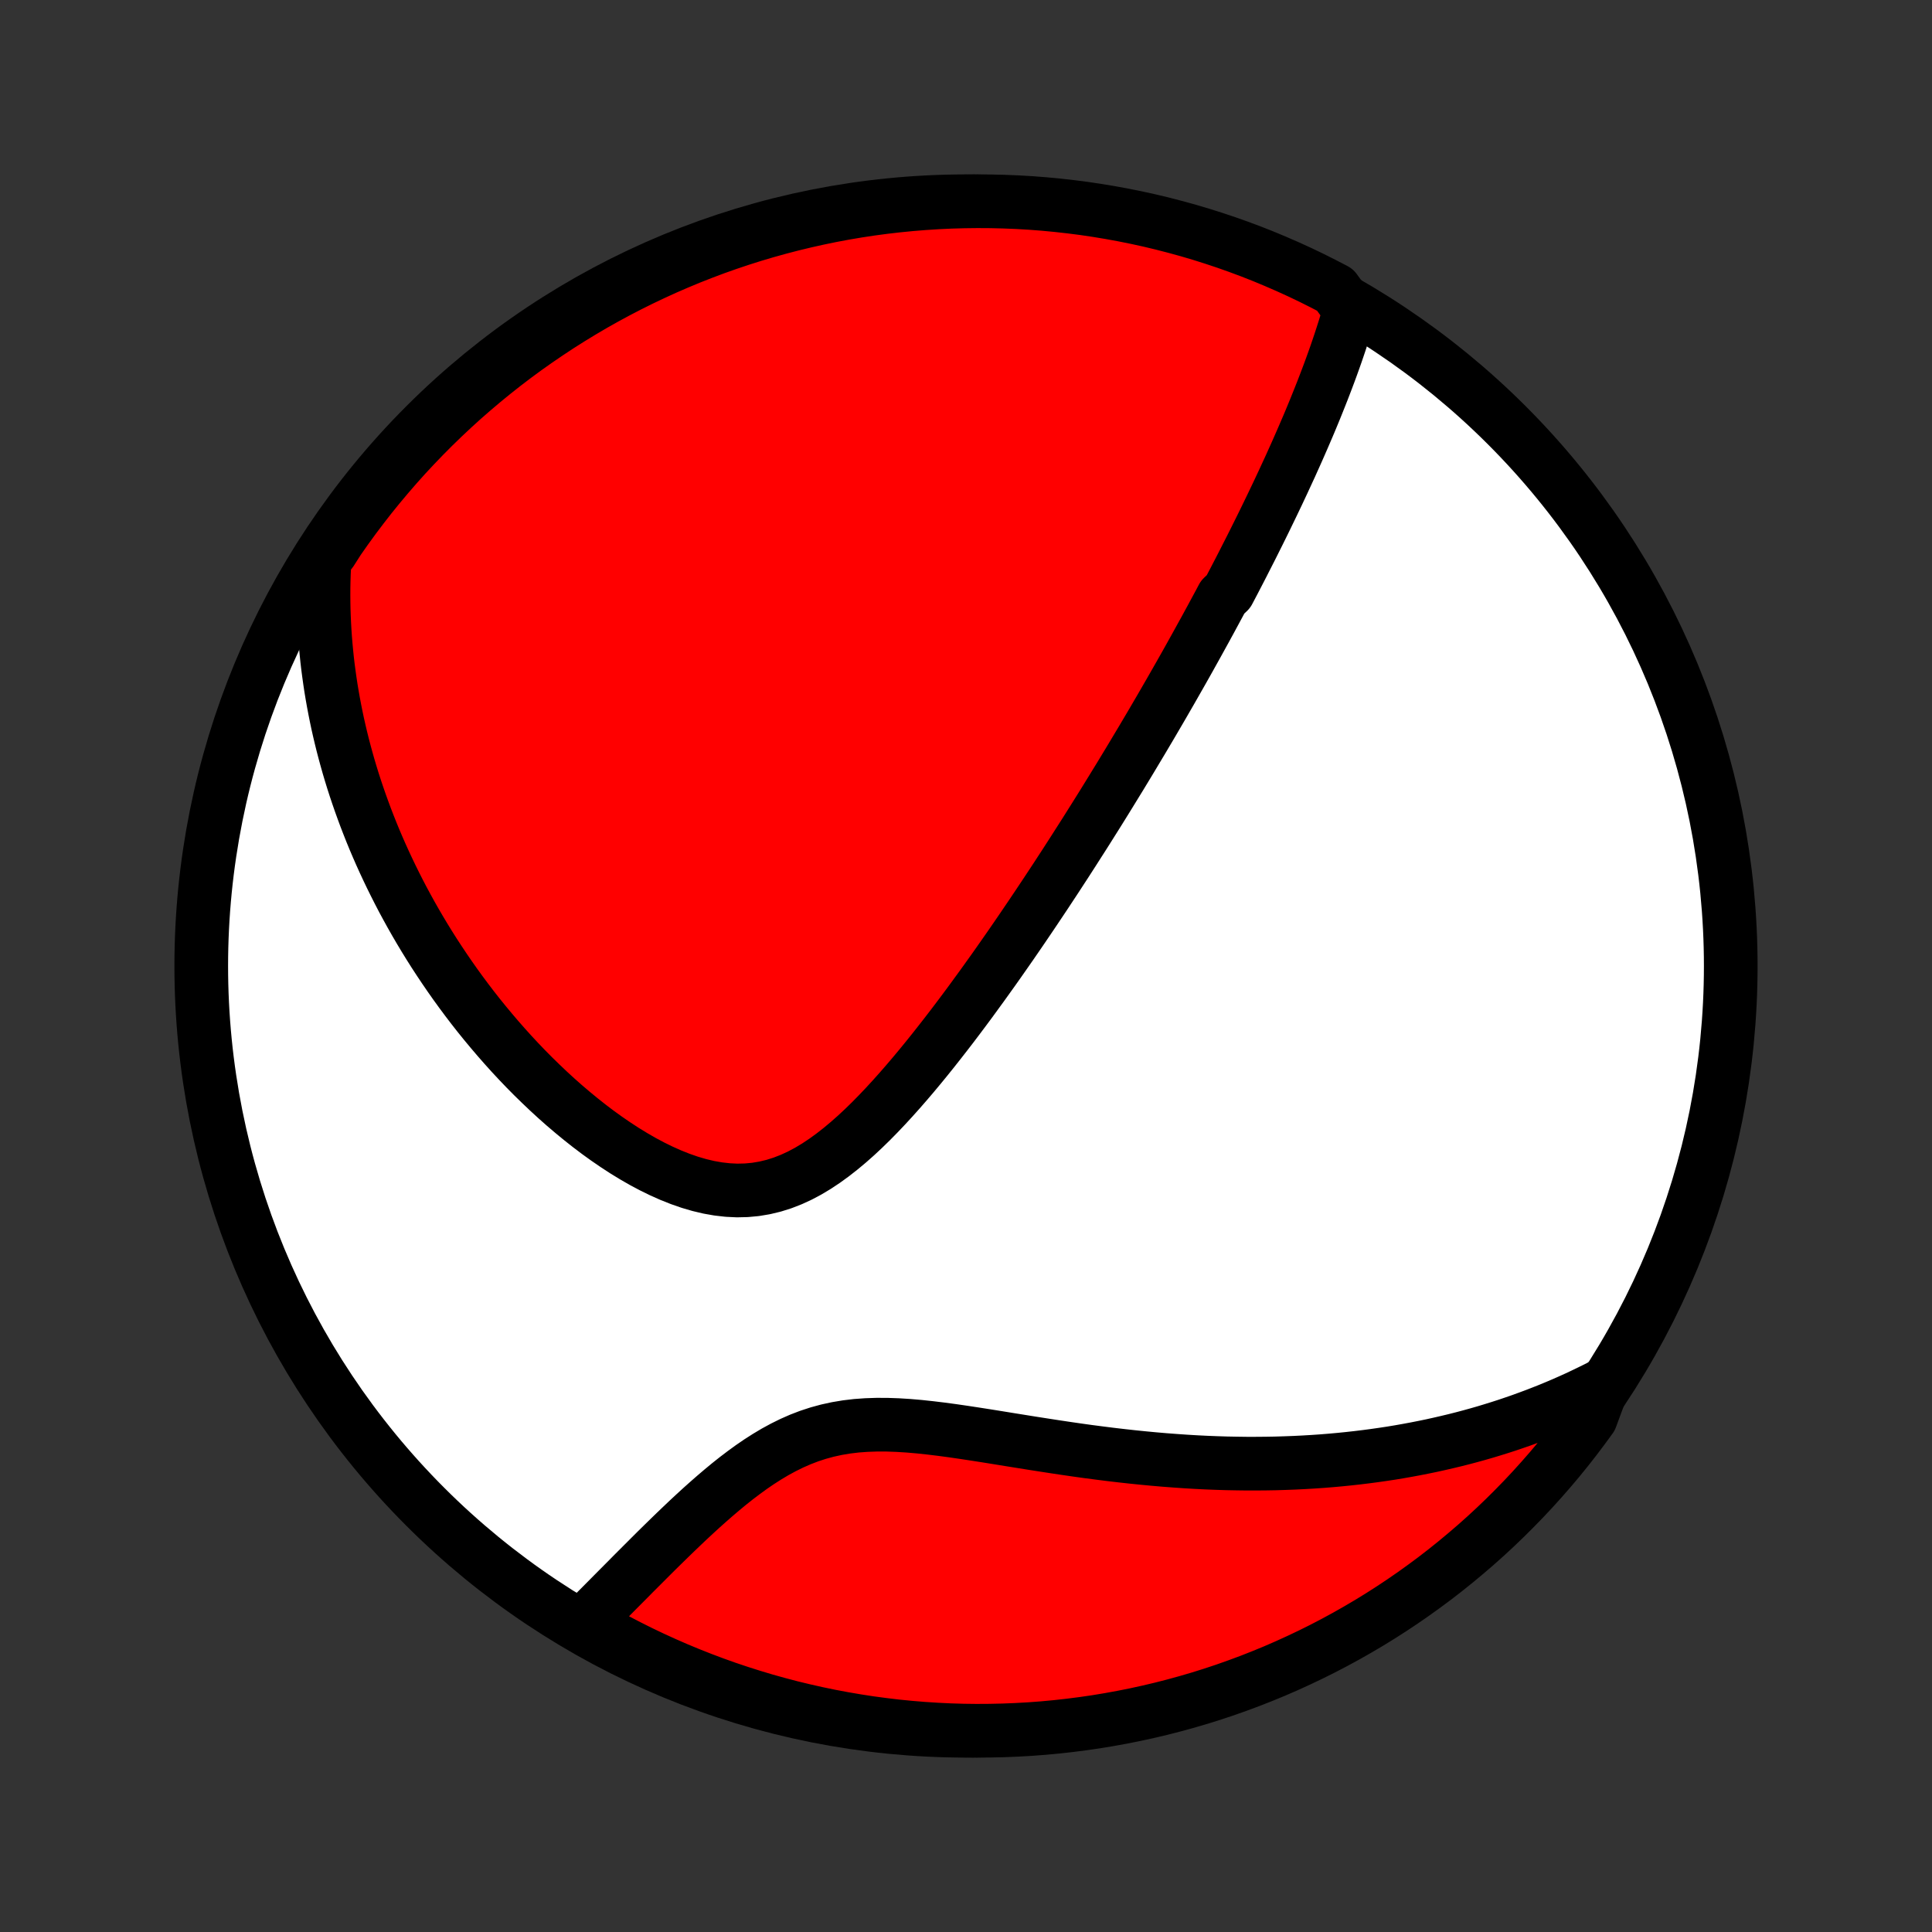 <?xml version="1.0" encoding="utf-8" standalone="no"?>
<!DOCTYPE svg PUBLIC "-//W3C//DTD SVG 1.1//EN"
  "http://www.w3.org/Graphics/SVG/1.1/DTD/svg11.dtd">
<!-- Created with matplotlib (http://matplotlib.org/) -->
<svg height="72pt" version="1.1" viewBox="0 0 72 72" width="72pt" xmlns="http://www.w3.org/2000/svg" xmlns:xlink="http://www.w3.org/1999/xlink">
 <rect x="0" y="0" width="72" height="72" fill="#333333" stroke="none"/>
 <defs>
  <style type="text/css">
*{stroke-linecap:butt;stroke-linejoin:round;}
  </style>
 </defs>
 <g id="figure_1">
  <g id="patch_1">
   <path d="
M0 72
L72 72
L72 0
L0 0
z
" style="fill:none;"/>
  </g>
  <g id="axes_1">
   <g id="PatchCollection_1">
    <defs>
     <path d="
M36 -7.5
C43.558 -7.5 50.808 -10.503 56.153 -15.848
C61.497 -21.192 64.5 -28.442 64.5 -36
C64.5 -43.558 61.497 -50.808 56.153 -56.153
C50.808 -61.497 43.558 -64.5 36 -64.5
C28.442 -64.5 21.192 -61.497 15.848 -56.153
C10.503 -50.808 7.5 -43.558 7.5 -36
C7.5 -28.442 10.503 -21.192 15.848 -15.848
C21.192 -10.503 28.442 -7.5 36 -7.5
z
" id="C0_0_a811fe30f3"/>
     <path d="
M50.306 -60.441
L50.238 -60.202
L50.167 -59.965
L50.094 -59.729
L50.019 -59.494
L49.943 -59.261
L49.865 -59.029
L49.786 -58.798
L49.705 -58.569
L49.623 -58.341
L49.54 -58.115
L49.455 -57.889
L49.37 -57.666
L49.284 -57.443
L49.196 -57.221
L49.108 -57.001
L49.02 -56.782
L48.93 -56.563
L48.84 -56.346
L48.749 -56.13
L48.657 -55.916
L48.565 -55.702
L48.472 -55.489
L48.379 -55.277
L48.285 -55.065
L48.19 -54.855
L48.096 -54.645
L48 -54.437
L47.904 -54.229
L47.808 -54.021
L47.711 -53.815
L47.614 -53.608
L47.516 -53.403
L47.418 -53.198
L47.319 -52.993
L47.22 -52.789
L47.121 -52.585
L47.021 -52.382
L46.92 -52.178
L46.819 -51.976
L46.718 -51.773
L46.616 -51.57
L46.513 -51.368
L46.41 -51.166
L46.307 -50.963
L46.203 -50.761
L46.098 -50.559
L45.993 -50.356
L45.887 -50.154
L45.78 -49.951
L45.565 -49.748
L45.457 -49.544
L45.347 -49.34
L45.237 -49.136
L45.127 -48.932
L45.015 -48.727
L44.903 -48.521
L44.789 -48.315
L44.675 -48.108
L44.56 -47.9
L44.444 -47.692
L44.328 -47.483
L44.21 -47.273
L44.091 -47.062
L43.971 -46.85
L43.85 -46.638
L43.728 -46.424
L43.605 -46.209
L43.48 -45.993
L43.355 -45.776
L43.228 -45.557
L43.099 -45.337
L42.97 -45.116
L42.839 -44.893
L42.706 -44.669
L42.573 -44.444
L42.437 -44.217
L42.3 -43.988
L42.162 -43.757
L42.022 -43.525
L41.88 -43.291
L41.737 -43.055
L41.591 -42.818
L41.444 -42.578
L41.295 -42.336
L41.145 -42.093
L40.992 -41.847
L40.837 -41.599
L40.68 -41.35
L40.521 -41.097
L40.36 -40.843
L40.196 -40.587
L40.031 -40.328
L39.863 -40.067
L39.693 -39.803
L39.52 -39.538
L39.345 -39.269
L39.167 -38.999
L38.987 -38.726
L38.804 -38.451
L38.618 -38.173
L38.43 -37.893
L38.239 -37.611
L38.046 -37.327
L37.849 -37.04
L37.65 -36.751
L37.447 -36.46
L37.242 -36.167
L37.034 -35.872
L36.822 -35.576
L36.608 -35.277
L36.39 -34.978
L36.17 -34.676
L35.946 -34.374
L35.719 -34.071
L35.489 -33.767
L35.255 -33.463
L35.018 -33.159
L34.778 -32.855
L34.534 -32.551
L34.287 -32.249
L34.037 -31.949
L33.783 -31.651
L33.525 -31.355
L33.264 -31.063
L32.999 -30.775
L32.73 -30.492
L32.458 -30.215
L32.181 -29.945
L31.9 -29.683
L31.615 -29.431
L31.325 -29.189
L31.031 -28.959
L30.732 -28.742
L30.428 -28.54
L30.119 -28.355
L29.805 -28.188
L29.485 -28.041
L29.161 -27.915
L28.831 -27.811
L28.497 -27.731
L28.158 -27.674
L27.816 -27.642
L27.469 -27.634
L27.12 -27.651
L26.768 -27.691
L26.415 -27.753
L26.061 -27.837
L25.706 -27.941
L25.352 -28.064
L25 -28.204
L24.648 -28.361
L24.299 -28.532
L23.953 -28.716
L23.611 -28.913
L23.271 -29.121
L22.937 -29.339
L22.606 -29.566
L22.28 -29.801
L21.959 -30.044
L21.644 -30.293
L21.334 -30.548
L21.029 -30.808
L20.73 -31.073
L20.438 -31.341
L20.151 -31.614
L19.869 -31.889
L19.594 -32.167
L19.325 -32.448
L19.062 -32.731
L18.806 -33.015
L18.555 -33.301
L18.31 -33.588
L18.071 -33.876
L17.838 -34.164
L17.611 -34.453
L17.39 -34.743
L17.175 -35.032
L16.965 -35.322
L16.761 -35.612
L16.563 -35.901
L16.37 -36.19
L16.182 -36.478
L16 -36.766
L15.823 -37.053
L15.651 -37.34
L15.484 -37.626
L15.322 -37.911
L15.165 -38.196
L15.012 -38.479
L14.865 -38.762
L14.722 -39.044
L14.583 -39.325
L14.449 -39.605
L14.319 -39.884
L14.193 -40.162
L14.072 -40.439
L13.954 -40.716
L13.841 -40.991
L13.732 -41.266
L13.626 -41.54
L13.525 -41.813
L13.427 -42.085
L13.333 -42.356
L13.242 -42.627
L13.155 -42.897
L13.072 -43.166
L12.992 -43.435
L12.916 -43.703
L12.843 -43.971
L12.773 -44.238
L12.707 -44.504
L12.644 -44.771
L12.584 -45.036
L12.528 -45.302
L12.475 -45.567
L12.425 -45.832
L12.378 -46.097
L12.334 -46.361
L12.294 -46.626
L12.257 -46.891
L12.222 -47.155
L12.191 -47.42
L12.164 -47.684
L12.139 -47.95
L12.117 -48.215
L12.099 -48.48
L12.084 -48.746
L12.072 -49.012
L12.063 -49.279
L12.058 -49.546
L12.056 -49.814
L12.057 -50.083
L12.062 -50.352
L12.07 -50.622
L12.082 -50.893
L12.098 -51.164
L12.332 -51.437
L12.613 -51.877
L12.901 -52.288
L13.196 -52.694
L13.498 -53.094
L13.806 -53.49
L14.122 -53.88
L14.444 -54.264
L14.772 -54.643
L15.107 -55.017
L15.449 -55.384
L15.797 -55.746
L16.151 -56.102
L16.511 -56.451
L16.876 -56.794
L17.248 -57.132
L17.626 -57.462
L18.009 -57.786
L18.397 -58.103
L18.791 -58.414
L19.19 -58.718
L19.594 -59.015
L20.003 -59.304
L20.418 -59.587
L20.836 -59.863
L21.26 -60.131
L21.688 -60.392
L22.12 -60.646
L22.557 -60.892
L22.997 -61.13
L23.442 -61.361
L23.89 -61.584
L24.342 -61.799
L24.798 -62.007
L25.257 -62.206
L25.719 -62.398
L26.185 -62.581
L26.653 -62.757
L27.125 -62.924
L27.599 -63.083
L28.075 -63.234
L28.554 -63.376
L29.035 -63.51
L29.519 -63.636
L30.004 -63.753
L30.491 -63.862
L30.98 -63.963
L31.471 -64.055
L31.962 -64.138
L32.455 -64.213
L32.95 -64.279
L33.444 -64.336
L33.94 -64.385
L34.437 -64.425
L34.934 -64.457
L35.431 -64.48
L35.928 -64.494
L36.425 -64.5
L36.923 -64.497
L37.42 -64.485
L37.916 -64.465
L38.412 -64.436
L38.908 -64.398
L39.402 -64.351
L39.895 -64.296
L40.387 -64.233
L40.878 -64.16
L41.367 -64.079
L41.855 -63.99
L42.341 -63.892
L42.825 -63.786
L43.307 -63.671
L43.787 -63.547
L44.264 -63.416
L44.739 -63.276
L45.211 -63.127
L45.68 -62.971
L46.146 -62.806
L46.61 -62.633
L47.07 -62.452
L47.526 -62.262
L47.979 -62.065
L48.429 -61.86
L48.875 -61.647
L49.316 -61.426
L49.754 -61.198
z
" id="C0_1_4f6444b98c"/>
     <path d="
M59.737 -20.386
L59.493 -20.261
L59.247 -20.14
L59 -20.021
L58.751 -19.904
L58.501 -19.791
L58.249 -19.68
L57.995 -19.572
L57.739 -19.466
L57.481 -19.364
L57.222 -19.263
L56.96 -19.166
L56.697 -19.07
L56.431 -18.978
L56.163 -18.887
L55.893 -18.8
L55.62 -18.715
L55.346 -18.632
L55.068 -18.552
L54.789 -18.475
L54.507 -18.4
L54.222 -18.328
L53.934 -18.259
L53.644 -18.192
L53.351 -18.127
L53.055 -18.066
L52.756 -18.007
L52.455 -17.951
L52.15 -17.897
L51.842 -17.846
L51.531 -17.799
L51.216 -17.754
L50.898 -17.712
L50.577 -17.673
L50.253 -17.637
L49.925 -17.604
L49.593 -17.574
L49.258 -17.547
L48.92 -17.524
L48.578 -17.504
L48.232 -17.487
L47.882 -17.474
L47.529 -17.463
L47.172 -17.457
L46.811 -17.454
L46.446 -17.454
L46.078 -17.459
L45.706 -17.466
L45.33 -17.478
L44.951 -17.493
L44.568 -17.512
L44.181 -17.535
L43.791 -17.562
L43.397 -17.592
L43 -17.626
L42.6 -17.664
L42.197 -17.705
L41.79 -17.75
L41.381 -17.798
L40.969 -17.85
L40.555 -17.904
L40.139 -17.962
L39.72 -18.023
L39.3 -18.086
L38.879 -18.151
L38.456 -18.217
L38.033 -18.285
L37.609 -18.353
L37.185 -18.422
L36.762 -18.49
L36.34 -18.556
L35.919 -18.62
L35.5 -18.681
L35.084 -18.737
L34.671 -18.787
L34.261 -18.831
L33.856 -18.866
L33.456 -18.891
L33.061 -18.905
L32.672 -18.906
L32.29 -18.893
L31.915 -18.866
L31.547 -18.822
L31.188 -18.762
L30.836 -18.685
L30.491 -18.591
L30.155 -18.481
L29.827 -18.355
L29.506 -18.214
L29.192 -18.059
L28.885 -17.892
L28.585 -17.713
L28.291 -17.525
L28.003 -17.328
L27.721 -17.123
L27.444 -16.913
L27.172 -16.697
L26.906 -16.477
L26.644 -16.254
L26.387 -16.029
L26.134 -15.803
L25.885 -15.575
L25.641 -15.348
L25.401 -15.12
L25.165 -14.894
L24.933 -14.669
L24.704 -14.445
L24.479 -14.224
L24.258 -14.004
L24.041 -13.787
L23.827 -13.573
L23.616 -13.362
L23.41 -13.153
L23.206 -12.948
L23.005 -12.746
L22.808 -12.547
L22.614 -12.351
L22.423 -12.159
L22.235 -11.97
L22.05 -11.785
L21.868 -11.603
L22.09 -11.425
L22.526 -11.125
L22.967 -10.886
L23.411 -10.655
L23.859 -10.431
L24.311 -10.215
L24.767 -10.007
L25.225 -9.807
L25.688 -9.615
L26.153 -9.431
L26.621 -9.255
L27.092 -9.087
L27.566 -8.928
L28.042 -8.777
L28.521 -8.633
L29.002 -8.499
L29.485 -8.372
L29.971 -8.255
L30.458 -8.145
L30.947 -8.044
L31.437 -7.952
L31.928 -7.868
L32.421 -7.792
L32.915 -7.726
L33.41 -7.667
L33.906 -7.618
L34.402 -7.577
L34.899 -7.545
L35.396 -7.521
L35.894 -7.506
L36.391 -7.5
L36.889 -7.503
L37.386 -7.514
L37.882 -7.534
L38.378 -7.562
L38.873 -7.599
L39.368 -7.645
L39.861 -7.7
L40.353 -7.763
L40.844 -7.834
L41.334 -7.915
L41.822 -8.004
L42.308 -8.101
L42.792 -8.207
L43.274 -8.321
L43.754 -8.444
L44.231 -8.575
L44.706 -8.714
L45.178 -8.862
L45.648 -9.018
L46.114 -9.183
L46.578 -9.355
L47.038 -9.536
L47.495 -9.724
L47.948 -9.921
L48.398 -10.126
L48.844 -10.338
L49.286 -10.558
L49.724 -10.786
L50.158 -11.022
L50.587 -11.265
L51.013 -11.516
L51.433 -11.774
L51.849 -12.04
L52.26 -12.313
L52.666 -12.593
L53.067 -12.881
L53.463 -13.175
L53.853 -13.476
L54.238 -13.785
L54.617 -14.1
L54.991 -14.421
L55.359 -14.749
L55.721 -15.084
L56.077 -15.425
L56.427 -15.773
L56.771 -16.126
L57.108 -16.485
L57.439 -16.851
L57.764 -17.222
L58.082 -17.599
L58.393 -17.982
L58.697 -18.37
L58.994 -18.764
L59.285 -19.162
z
" id="C0_2_912acd944f"/>
    </defs>
    <g clip-path="url(#p1bffca34e9)">
     <use style="fill:#ffffff;stroke:#000000;stroke-width:2.0;" x="0.0" xlink:href="#C0_0_a811fe30f3" y="72.0"/>
    </g>
    <g clip-path="url(#p1bffca34e9)">
     <use style="fill:#ff0000;stroke:#000000;stroke-width:2.0;" x="0.0" xlink:href="#C0_1_4f6444b98c" y="72.0"/>
    </g>
    <g clip-path="url(#p1bffca34e9)">
     <use style="fill:#ff0000;stroke:#000000;stroke-width:2.0;" x="0.0" xlink:href="#C0_2_912acd944f" y="72.0"/>
    </g>
   </g>
  </g>
 </g>
 <defs>
  <clipPath id="p1bffca34e9">
   <rect height="72.0" width="72.0" x="0.0" y="0.0"/>
  </clipPath>
 </defs>
</svg>
